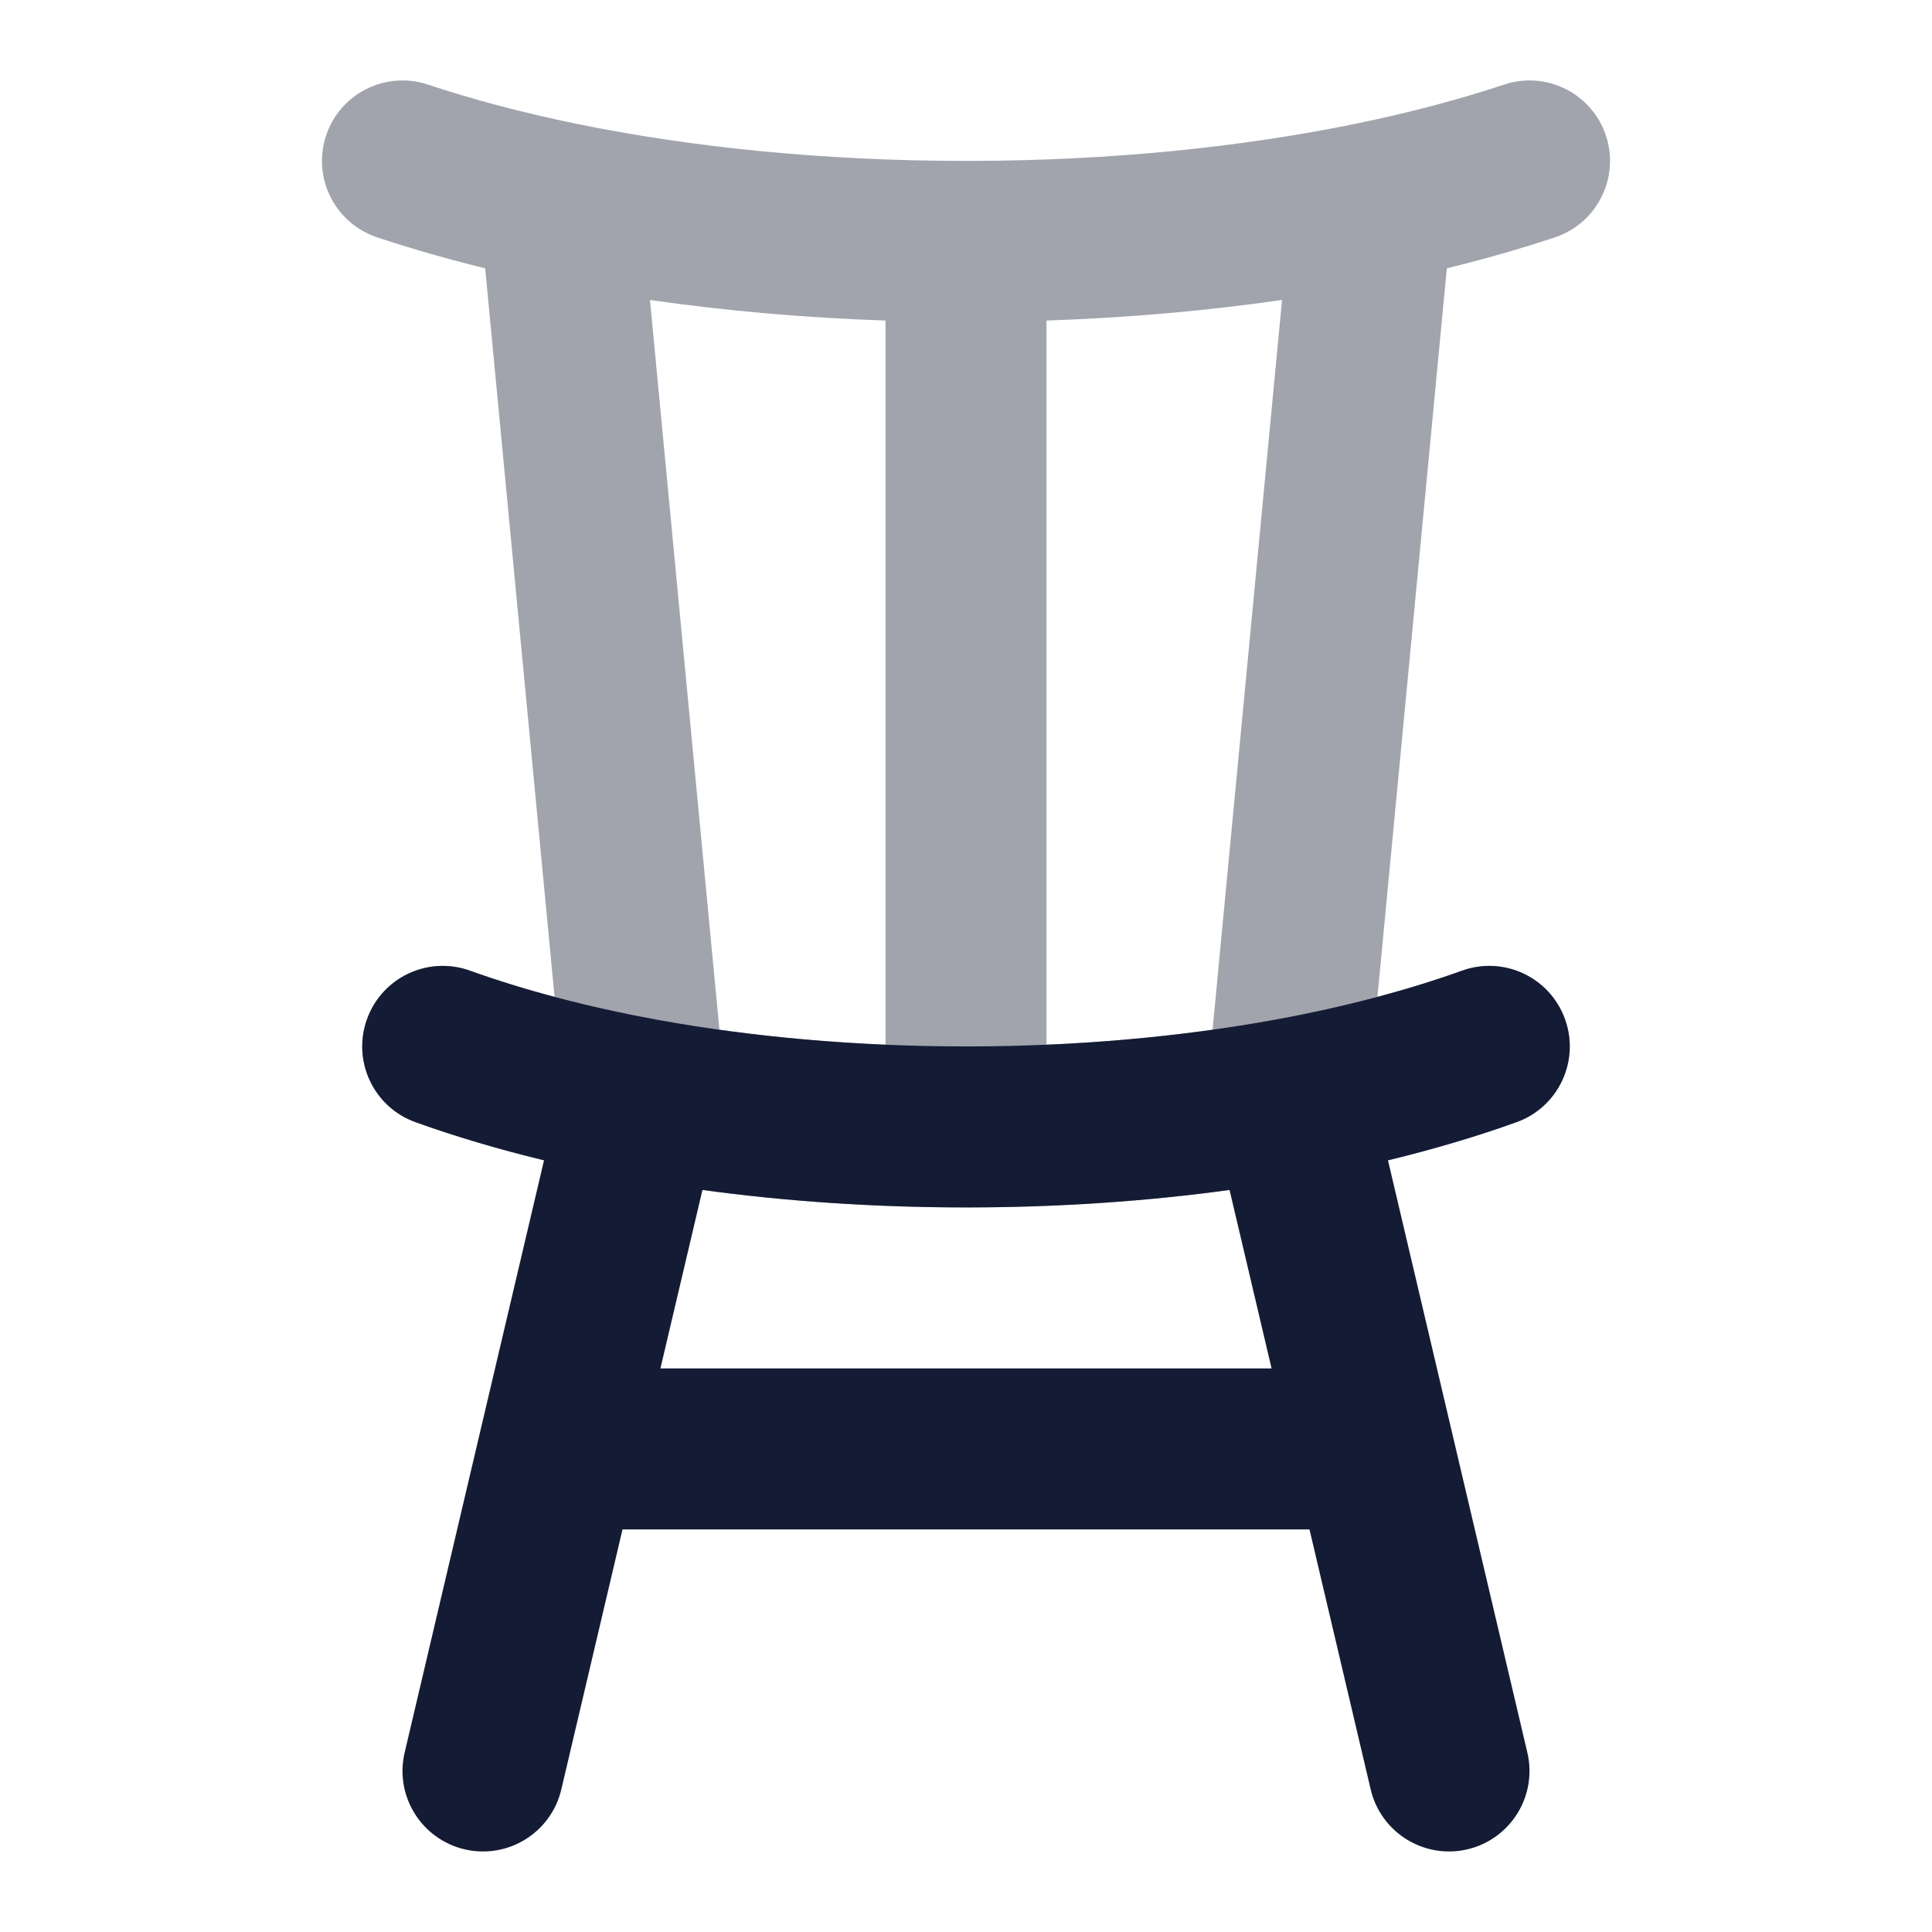 <svg width="24" height="24" viewBox="0 0 24 24" fill="none" xmlns="http://www.w3.org/2000/svg">
<path opacity="0.4" fill-rule="evenodd" clip-rule="evenodd" d="M4.051 1.683C4.226 1.159 4.793 0.876 5.316 1.051C5.87 1.235 6.487 1.399 7.156 1.537C8.584 1.83 10.235 1.999 11.999 1.999L12.038 1.999C13.794 1.997 15.436 1.827 16.856 1.534C17.521 1.397 18.133 1.234 18.684 1.051C19.207 0.876 19.774 1.159 19.949 1.683C20.123 2.207 19.84 2.773 19.317 2.948C18.892 3.089 18.443 3.218 17.973 3.333L17.111 12.384C17.483 12.285 17.835 12.176 18.162 12.058C18.682 11.871 19.254 12.141 19.441 12.661C19.628 13.181 19.358 13.754 18.838 13.94C18.032 14.23 17.13 14.466 16.161 14.641C14.89 14.871 13.492 14.998 12.028 14.999L12.001 14.999C10.528 14.999 9.121 14.873 7.842 14.642C6.872 14.466 5.969 14.23 5.162 13.94C4.642 13.754 4.372 13.181 4.559 12.661C4.746 12.141 5.318 11.871 5.838 12.058C6.165 12.176 6.517 12.285 6.889 12.384L6.027 3.333C5.557 3.218 5.108 3.089 4.684 2.948C4.16 2.773 3.877 2.207 4.051 1.683ZM8.074 3.726L8.937 12.792C9.593 12.884 10.283 12.947 11 12.978L11 3.982C9.981 3.947 8.999 3.86 8.074 3.726ZM13 3.982V12.978C13.717 12.947 14.408 12.884 15.063 12.792L15.926 3.726C15.001 3.86 14.019 3.947 13 3.982Z" fill="#141B34"/>
<path fill-rule="evenodd" clip-rule="evenodd" d="M4.559 12.661C4.746 12.141 5.318 11.871 5.838 12.058C6.513 12.3 7.289 12.507 8.145 12.664C8.145 12.664 8.145 12.664 8.145 12.664L8.198 12.674C9.352 12.882 10.639 12.999 11.999 12.999C11.999 12.999 12 12.999 11.999 12.999L12.026 12.999C12.026 12.999 12.026 12.999 12.026 12.999C13.378 12.998 14.657 12.88 15.805 12.673C15.804 12.673 15.805 12.673 15.805 12.673L15.854 12.664C16.711 12.507 17.487 12.3 18.162 12.058C18.682 11.871 19.254 12.141 19.441 12.661C19.628 13.181 19.358 13.754 18.838 13.94C18.341 14.119 17.806 14.277 17.242 14.414L18.973 21.77C19.1 22.308 18.767 22.846 18.229 22.973C17.692 23.099 17.153 22.766 17.027 22.228L16.267 18.999H7.733L6.973 22.228C6.847 22.766 6.309 23.099 5.771 22.973C5.233 22.846 4.9 22.308 5.027 21.77L6.758 14.414C6.194 14.277 5.659 14.119 5.162 13.94C4.642 13.754 4.372 13.181 4.559 12.661ZM8.726 14.782L8.204 16.999H15.796L15.274 14.782C14.251 14.922 13.159 14.998 12.028 14.999L12.001 14.999C10.86 14.999 9.758 14.923 8.726 14.782Z" fill="#141B34"/>
</svg>
